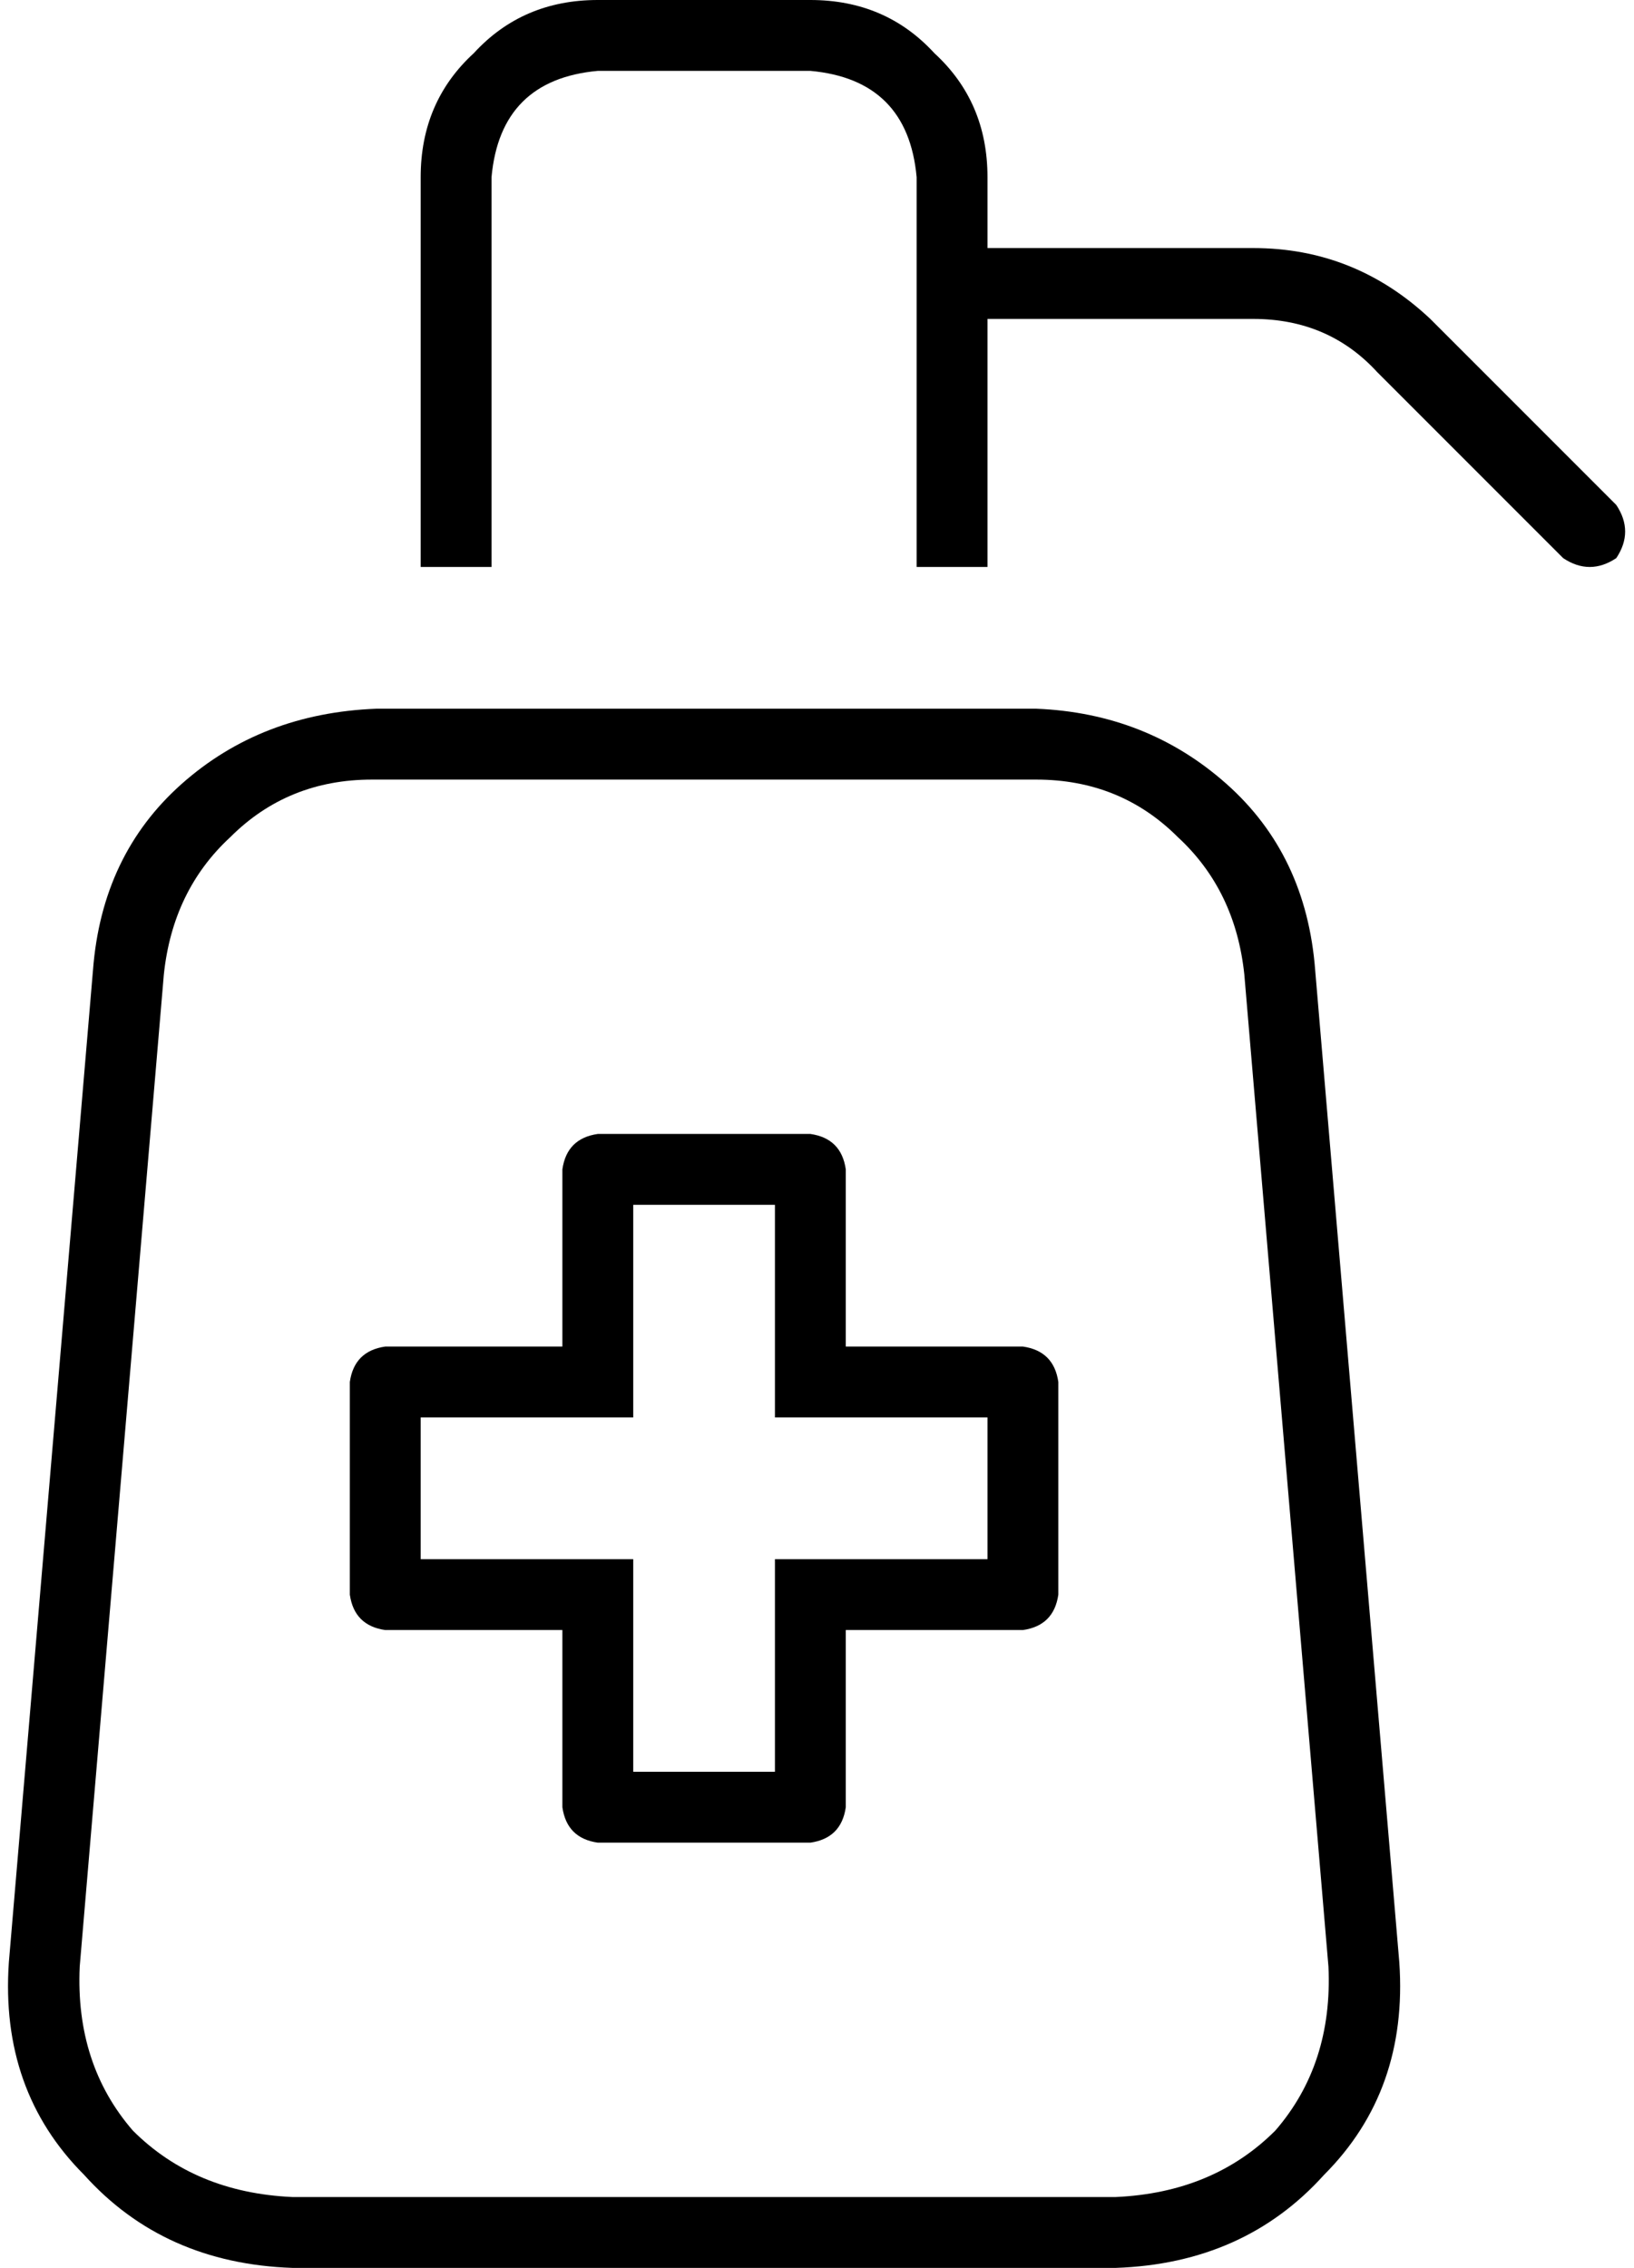 <svg xmlns="http://www.w3.org/2000/svg" viewBox="0 0 369 512">
    <path d="M 135 0 L 183 0 Q 200 0 211 12 Q 223 23 223 40 L 223 56 L 283 56 Q 306 56 323 72 L 365 114 Q 369 120 365 126 Q 359 130 353 126 L 311 84 Q 300 72 283 72 L 223 72 L 223 128 L 207 128 L 207 40 Q 205 18 183 16 L 135 16 Q 113 18 111 40 L 111 128 L 95 128 L 95 40 Q 95 23 107 12 Q 118 0 135 0 L 135 0 Z M 37 220 L 18 444 Q 17 466 30 481 Q 44 495 66 496 L 252 496 Q 274 495 288 481 Q 301 466 300 444 L 281 220 Q 279 201 266 189 Q 253 176 234 176 L 84 176 Q 65 176 52 189 Q 39 201 37 220 L 37 220 Z M 21 219 Q 23 193 41 177 L 41 177 Q 59 161 85 160 L 234 160 Q 259 161 277 177 Q 295 193 297 219 L 316 443 Q 318 472 299 491 Q 281 511 252 512 L 66 512 Q 37 511 19 491 Q 0 472 2 443 L 21 219 L 21 219 Z M 135 256 L 183 256 Q 190 257 191 264 L 191 304 L 231 304 Q 238 305 239 312 L 239 360 Q 238 367 231 368 L 191 368 L 191 408 Q 190 415 183 416 L 135 416 Q 128 415 127 408 L 127 368 L 87 368 Q 80 367 79 360 L 79 312 Q 80 305 87 304 L 127 304 L 127 264 Q 128 257 135 256 L 135 256 Z M 143 312 L 143 320 L 135 320 L 95 320 L 95 352 L 135 352 L 143 352 L 143 360 L 143 400 L 175 400 L 175 360 L 175 352 L 183 352 L 223 352 L 223 320 L 183 320 L 175 320 L 175 312 L 175 272 L 143 272 L 143 312 L 143 312 Z"/>
</svg>

